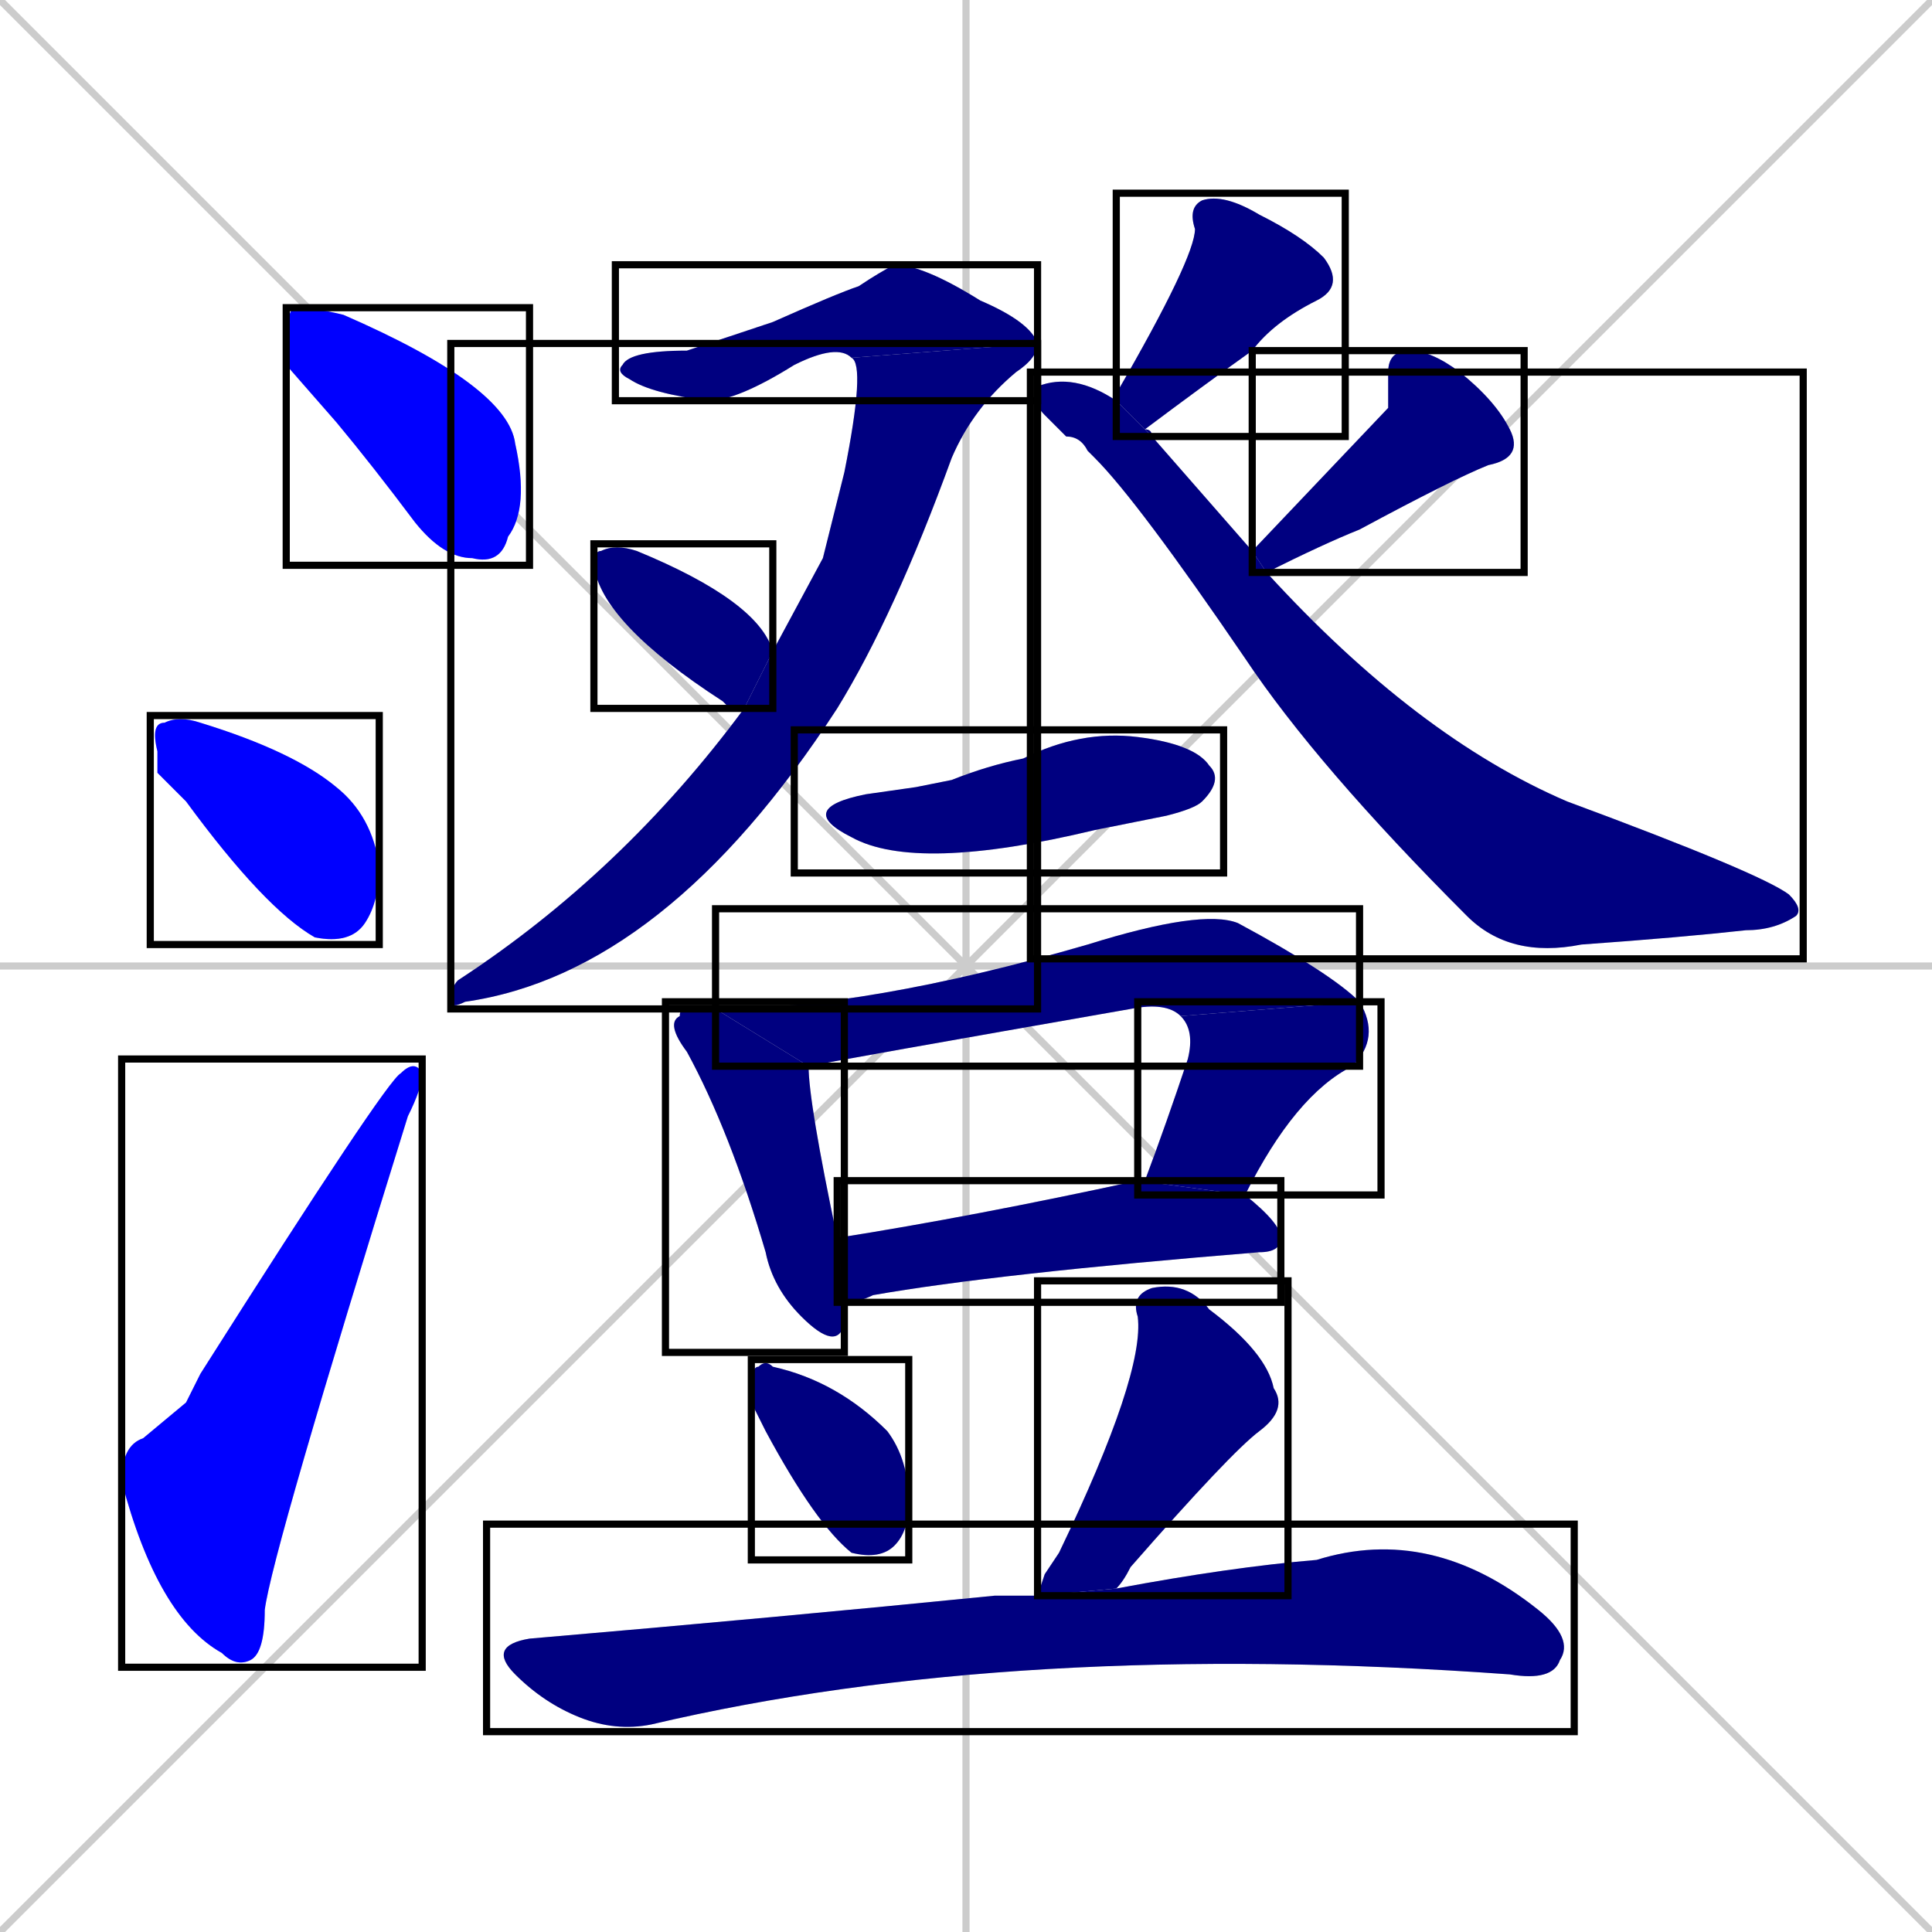 <svg xmlns="http://www.w3.org/2000/svg" xmlns:xlink="http://www.w3.org/1999/xlink" width="270" height="270"><defs><clipPath id="clip-mask-1"><use xlink:href="#rect-1" /></clipPath><clipPath id="clip-mask-2"><use xlink:href="#rect-2" /></clipPath><clipPath id="clip-mask-3"><use xlink:href="#rect-3" /></clipPath><clipPath id="clip-mask-4"><use xlink:href="#rect-4" /></clipPath><clipPath id="clip-mask-5"><use xlink:href="#rect-5" /></clipPath><clipPath id="clip-mask-6"><use xlink:href="#rect-6" /></clipPath><clipPath id="clip-mask-7"><use xlink:href="#rect-7" /></clipPath><clipPath id="clip-mask-8"><use xlink:href="#rect-8" /></clipPath><clipPath id="clip-mask-9"><use xlink:href="#rect-9" /></clipPath><clipPath id="clip-mask-10"><use xlink:href="#rect-10" /></clipPath><clipPath id="clip-mask-11"><use xlink:href="#rect-11" /></clipPath><clipPath id="clip-mask-12"><use xlink:href="#rect-12" /></clipPath><clipPath id="clip-mask-13"><use xlink:href="#rect-13" /></clipPath><clipPath id="clip-mask-14"><use xlink:href="#rect-14" /></clipPath><clipPath id="clip-mask-15"><use xlink:href="#rect-15" /></clipPath><clipPath id="clip-mask-16"><use xlink:href="#rect-16" /></clipPath><clipPath id="clip-mask-17"><use xlink:href="#rect-17" /></clipPath></defs><path d="M 0 0 L 270 270 M 270 0 L 0 270 M 135 0 L 135 270 M 0 135 L 270 135" stroke="#CCCCCC" /><path d="M 40 51 L 40 48 Q 40 44 41 43 Q 44 43 48 44 Q 71 54 72 62 Q 74 71 71 75 Q 70 79 66 78 Q 62 78 58 73 Q 52 65 47 59" fill="#CCCCCC"/><path d="M 22 108 L 22 105 Q 21 101 23 101 Q 25 100 28 101 Q 41 105 47 110 Q 52 114 53 121 Q 53 126 51 129 Q 49 132 44 131 Q 37 127 26 112" fill="#CCCCCC"/><path d="M 26 196 L 28 192 Q 54 151 56 150 Q 58 148 59 150 Q 59 152 57 156 Q 38 217 37 225 Q 37 231 35 232 Q 33 233 31 231 Q 22 226 17 207 Q 17 202 20 201" fill="#CCCCCC"/><path d="M 119 50 Q 117 48 111 51 Q 103 56 99 56 Q 91 55 88 53 Q 86 52 87 51 Q 88 49 96 49 Q 99 48 108 45 Q 117 41 120 40 Q 123 38 125 37 Q 129 37 137 42 Q 144 45 145 48" fill="#CCCCCC"/><path d="M 115 78 L 118 66 Q 121 51 119 50 L 145 48 Q 145 50 142 52 Q 136 57 133 64 Q 125 86 117 99 Q 93 136 65 140 Q 63 141 63 140 Q 63 138 64 137 Q 87 122 104 99 L 108 91" fill="#CCCCCC"/><path d="M 104 99 Q 103 99 102 99 L 101 98 Q 84 87 83 79 Q 83 77 84 77 Q 86 76 89 77 Q 106 84 108 91" fill="#CCCCCC"/><path d="M 156 56 Q 156 55 156 55 Q 167 36 167 32 Q 166 29 168 28 Q 171 27 176 30 Q 182 33 185 36 Q 188 40 184 42 Q 178 45 175 49 Q 168 54 160 60 Q 161 60 161 61" fill="#CCCCCC"/><path d="M 194 57 L 194 52 Q 194 49 197 49 Q 200 49 204 52 Q 209 56 211 60 Q 213 64 208 65 Q 203 67 190 74 Q 185 76 177 80 L 175 77" fill="#CCCCCC"/><path d="M 177 80 Q 198 103 219 112 Q 246 122 250 125 Q 252 127 251 128 Q 248 130 244 130 Q 235 131 221 132 Q 211 134 205 128 Q 184 107 174 92 Q 159 70 153 64 Q 152 63 152 63 Q 151 61 149 61 Q 147 59 146 58 Q 144 56 145 54 Q 150 52 156 56 L 161 61 Q 168 69 175 77" fill="#CCCCCC"/><path d="M 128 110 L 133 109 Q 138 107 143 106 Q 151 102 159 103 Q 167 104 169 107 Q 171 109 168 112 Q 167 113 163 114 Q 158 115 153 116 Q 128 122 119 117 Q 111 113 121 111" fill="#CCCCCC"/><path d="M 118 183 L 118 185 Q 117 189 112 184 Q 108 180 107 175 Q 102 158 96 147 Q 93 143 95 142 Q 95 140 98 141 Q 99 141 100 141 L 113 149 Q 113 154 117 173 L 118 182" fill="#CCCCCC"/><path d="M 100 141 Q 121 141 152 132 Q 168 127 173 129 Q 186 136 190 140 L 165 142 Q 163 140 158 141 Q 118 148 113 149" fill="#CCCCCC"/><path d="M 159 165 L 160 165 Q 163 157 166 148 Q 167 144 165 142 L 190 140 Q 193 145 189 149 Q 181 153 174 167" fill="#CCCCCC"/><path d="M 117 173 Q 136 170 159 165 L 174 167 Q 179 171 179 173 Q 179 175 176 175 Q 139 178 122 181 Q 120 182 118 182" fill="#CCCCCC"/><path d="M 105 196 L 105 194 Q 105 191 106 191 Q 107 190 108 191 Q 117 193 124 200 Q 127 204 127 210 Q 127 214 125 216 Q 123 218 119 217 Q 114 213 107 200" fill="#CCCCCC"/><path d="M 146 220 L 148 217 Q 160 192 159 184 Q 158 181 161 180 Q 166 179 169 183 Q 177 189 178 194 Q 180 197 176 200 Q 172 203 158 219 Q 157 221 156 222 L 145 223" fill="#CCCCCC"/><path d="M 156 222 Q 172 219 184 218 Q 200 213 215 225 Q 220 229 218 232 Q 217 235 211 234 Q 211 234 211 234 Q 142 229 91 241 Q 86 242 81 240 Q 76 238 72 234 Q 68 230 74 229 Q 109 226 139 223 Q 142 223 145 223" fill="#CCCCCC"/><path d="M 40 51 L 40 48 Q 40 44 41 43 Q 44 43 48 44 Q 71 54 72 62 Q 74 71 71 75 Q 70 79 66 78 Q 62 78 58 73 Q 52 65 47 59" fill="#0000ff" clip-path="url(#clip-mask-1)" /><path d="M 22 108 L 22 105 Q 21 101 23 101 Q 25 100 28 101 Q 41 105 47 110 Q 52 114 53 121 Q 53 126 51 129 Q 49 132 44 131 Q 37 127 26 112" fill="#0000ff" clip-path="url(#clip-mask-2)" /><path d="M 26 196 L 28 192 Q 54 151 56 150 Q 58 148 59 150 Q 59 152 57 156 Q 38 217 37 225 Q 37 231 35 232 Q 33 233 31 231 Q 22 226 17 207 Q 17 202 20 201" fill="#0000ff" clip-path="url(#clip-mask-3)" /><path d="M 119 50 Q 117 48 111 51 Q 103 56 99 56 Q 91 55 88 53 Q 86 52 87 51 Q 88 49 96 49 Q 99 48 108 45 Q 117 41 120 40 Q 123 38 125 37 Q 129 37 137 42 Q 144 45 145 48" fill="#000080" clip-path="url(#clip-mask-4)" /><path d="M 115 78 L 118 66 Q 121 51 119 50 L 145 48 Q 145 50 142 52 Q 136 57 133 64 Q 125 86 117 99 Q 93 136 65 140 Q 63 141 63 140 Q 63 138 64 137 Q 87 122 104 99 L 108 91" fill="#000080" clip-path="url(#clip-mask-5)" /><path d="M 104 99 Q 103 99 102 99 L 101 98 Q 84 87 83 79 Q 83 77 84 77 Q 86 76 89 77 Q 106 84 108 91" fill="#000080" clip-path="url(#clip-mask-6)" /><path d="M 156 56 Q 156 55 156 55 Q 167 36 167 32 Q 166 29 168 28 Q 171 27 176 30 Q 182 33 185 36 Q 188 40 184 42 Q 178 45 175 49 Q 168 54 160 60 Q 161 60 161 61" fill="#000080" clip-path="url(#clip-mask-7)" /><path d="M 194 57 L 194 52 Q 194 49 197 49 Q 200 49 204 52 Q 209 56 211 60 Q 213 64 208 65 Q 203 67 190 74 Q 185 76 177 80 L 175 77" fill="#000080" clip-path="url(#clip-mask-8)" /><path d="M 177 80 Q 198 103 219 112 Q 246 122 250 125 Q 252 127 251 128 Q 248 130 244 130 Q 235 131 221 132 Q 211 134 205 128 Q 184 107 174 92 Q 159 70 153 64 Q 152 63 152 63 Q 151 61 149 61 Q 147 59 146 58 Q 144 56 145 54 Q 150 52 156 56 L 161 61 Q 168 69 175 77" fill="#000080" clip-path="url(#clip-mask-9)" /><path d="M 128 110 L 133 109 Q 138 107 143 106 Q 151 102 159 103 Q 167 104 169 107 Q 171 109 168 112 Q 167 113 163 114 Q 158 115 153 116 Q 128 122 119 117 Q 111 113 121 111" fill="#000080" clip-path="url(#clip-mask-10)" /><path d="M 118 183 L 118 185 Q 117 189 112 184 Q 108 180 107 175 Q 102 158 96 147 Q 93 143 95 142 Q 95 140 98 141 Q 99 141 100 141 L 113 149 Q 113 154 117 173 L 118 182" fill="#000080" clip-path="url(#clip-mask-11)" /><path d="M 100 141 Q 121 141 152 132 Q 168 127 173 129 Q 186 136 190 140 L 165 142 Q 163 140 158 141 Q 118 148 113 149" fill="#000080" clip-path="url(#clip-mask-12)" /><path d="M 159 165 L 160 165 Q 163 157 166 148 Q 167 144 165 142 L 190 140 Q 193 145 189 149 Q 181 153 174 167" fill="#000080" clip-path="url(#clip-mask-13)" /><path d="M 117 173 Q 136 170 159 165 L 174 167 Q 179 171 179 173 Q 179 175 176 175 Q 139 178 122 181 Q 120 182 118 182" fill="#000080" clip-path="url(#clip-mask-14)" /><path d="M 105 196 L 105 194 Q 105 191 106 191 Q 107 190 108 191 Q 117 193 124 200 Q 127 204 127 210 Q 127 214 125 216 Q 123 218 119 217 Q 114 213 107 200" fill="#000080" clip-path="url(#clip-mask-15)" /><path d="M 146 220 L 148 217 Q 160 192 159 184 Q 158 181 161 180 Q 166 179 169 183 Q 177 189 178 194 Q 180 197 176 200 Q 172 203 158 219 Q 157 221 156 222 L 145 223" fill="#000080" clip-path="url(#clip-mask-16)" /><path d="M 156 222 Q 172 219 184 218 Q 200 213 215 225 Q 220 229 218 232 Q 217 235 211 234 Q 211 234 211 234 Q 142 229 91 241 Q 86 242 81 240 Q 76 238 72 234 Q 68 230 74 229 Q 109 226 139 223 Q 142 223 145 223" fill="#000080" clip-path="url(#clip-mask-17)" /><rect x="40" y="43" width="34" height="36" id="rect-1" fill="transparent" stroke="#000000"><animate attributeName="x" from="6" to="40" dur="0.126" begin="0; animate17.end + 1s" id="animate1" fill="freeze"/></rect><rect x="21" y="100" width="32" height="32" id="rect-2" fill="transparent" stroke="#000000"><set attributeName="x" to="-11" begin="0; animate17.end + 1s" /><animate attributeName="x" from="-11" to="21" dur="0.119" begin="animate1.end + 0.5" id="animate2" fill="freeze"/></rect><rect x="17" y="148" width="42" height="85" id="rect-3" fill="transparent" stroke="#000000"><set attributeName="y" to="233" begin="0; animate17.end + 1s" /><animate attributeName="y" from="233" to="148" dur="0.315" begin="animate2.end + 0.5" id="animate3" fill="freeze"/></rect><rect x="86" y="37" width="59" height="19" id="rect-4" fill="transparent" stroke="#000000"><set attributeName="x" to="27" begin="0; animate17.end + 1s" /><animate attributeName="x" from="27" to="86" dur="0.219" begin="animate3.end + 0.5" id="animate4" fill="freeze"/></rect><rect x="63" y="48" width="82" height="93" id="rect-5" fill="transparent" stroke="#000000"><set attributeName="y" to="-45" begin="0; animate17.end + 1s" /><animate attributeName="y" from="-45" to="48" dur="0.344" begin="animate4.end" id="animate5" fill="freeze"/></rect><rect x="83" y="76" width="25" height="23" id="rect-6" fill="transparent" stroke="#000000"><set attributeName="x" to="58" begin="0; animate17.end + 1s" /><animate attributeName="x" from="58" to="83" dur="0.093" begin="animate5.end + 0.5" id="animate6" fill="freeze"/></rect><rect x="156" y="27" width="32" height="34" id="rect-7" fill="transparent" stroke="#000000"><set attributeName="y" to="-7" begin="0; animate17.end + 1s" /><animate attributeName="y" from="-7" to="27" dur="0.126" begin="animate6.end + 0.5" id="animate7" fill="freeze"/></rect><rect x="175" y="49" width="38" height="31" id="rect-8" fill="transparent" stroke="#000000"><set attributeName="y" to="18" begin="0; animate17.end + 1s" /><animate attributeName="y" from="18" to="49" dur="0.115" begin="animate7.end + 0.5" id="animate8" fill="freeze"/></rect><rect x="144" y="52" width="108" height="82" id="rect-9" fill="transparent" stroke="#000000"><set attributeName="x" to="36" begin="0; animate17.end + 1s" /><animate attributeName="x" from="36" to="144" dur="0.400" begin="animate8.end + 0.5" id="animate9" fill="freeze"/></rect><rect x="111" y="102" width="60" height="20" id="rect-10" fill="transparent" stroke="#000000"><set attributeName="x" to="51" begin="0; animate17.end + 1s" /><animate attributeName="x" from="51" to="111" dur="0.222" begin="animate9.end + 0.5" id="animate10" fill="freeze"/></rect><rect x="93" y="140" width="25" height="49" id="rect-11" fill="transparent" stroke="#000000"><set attributeName="y" to="91" begin="0; animate17.end + 1s" /><animate attributeName="y" from="91" to="140" dur="0.181" begin="animate10.end + 0.5" id="animate11" fill="freeze"/></rect><rect x="100" y="127" width="90" height="22" id="rect-12" fill="transparent" stroke="#000000"><set attributeName="x" to="10" begin="0; animate17.end + 1s" /><animate attributeName="x" from="10" to="100" dur="0.333" begin="animate11.end + 0.5" id="animate12" fill="freeze"/></rect><rect x="159" y="140" width="34" height="27" id="rect-13" fill="transparent" stroke="#000000"><set attributeName="y" to="113" begin="0; animate17.end + 1s" /><animate attributeName="y" from="113" to="140" dur="0.100" begin="animate12.end" id="animate13" fill="freeze"/></rect><rect x="117" y="165" width="62" height="17" id="rect-14" fill="transparent" stroke="#000000"><set attributeName="x" to="55" begin="0; animate17.end + 1s" /><animate attributeName="x" from="55" to="117" dur="0.230" begin="animate13.end + 0.5" id="animate14" fill="freeze"/></rect><rect x="105" y="190" width="22" height="28" id="rect-15" fill="transparent" stroke="#000000"><set attributeName="y" to="162" begin="0; animate17.end + 1s" /><animate attributeName="y" from="162" to="190" dur="0.104" begin="animate14.end + 0.5" id="animate15" fill="freeze"/></rect><rect x="145" y="179" width="35" height="44" id="rect-16" fill="transparent" stroke="#000000"><set attributeName="y" to="135" begin="0; animate17.end + 1s" /><animate attributeName="y" from="135" to="179" dur="0.163" begin="animate15.end + 0.5" id="animate16" fill="freeze"/></rect><rect x="68" y="213" width="152" height="29" id="rect-17" fill="transparent" stroke="#000000"><set attributeName="x" to="-84" begin="0; animate17.end + 1s" /><animate attributeName="x" from="-84" to="68" dur="0.563" begin="animate16.end + 0.5" id="animate17" fill="freeze"/></rect></svg>